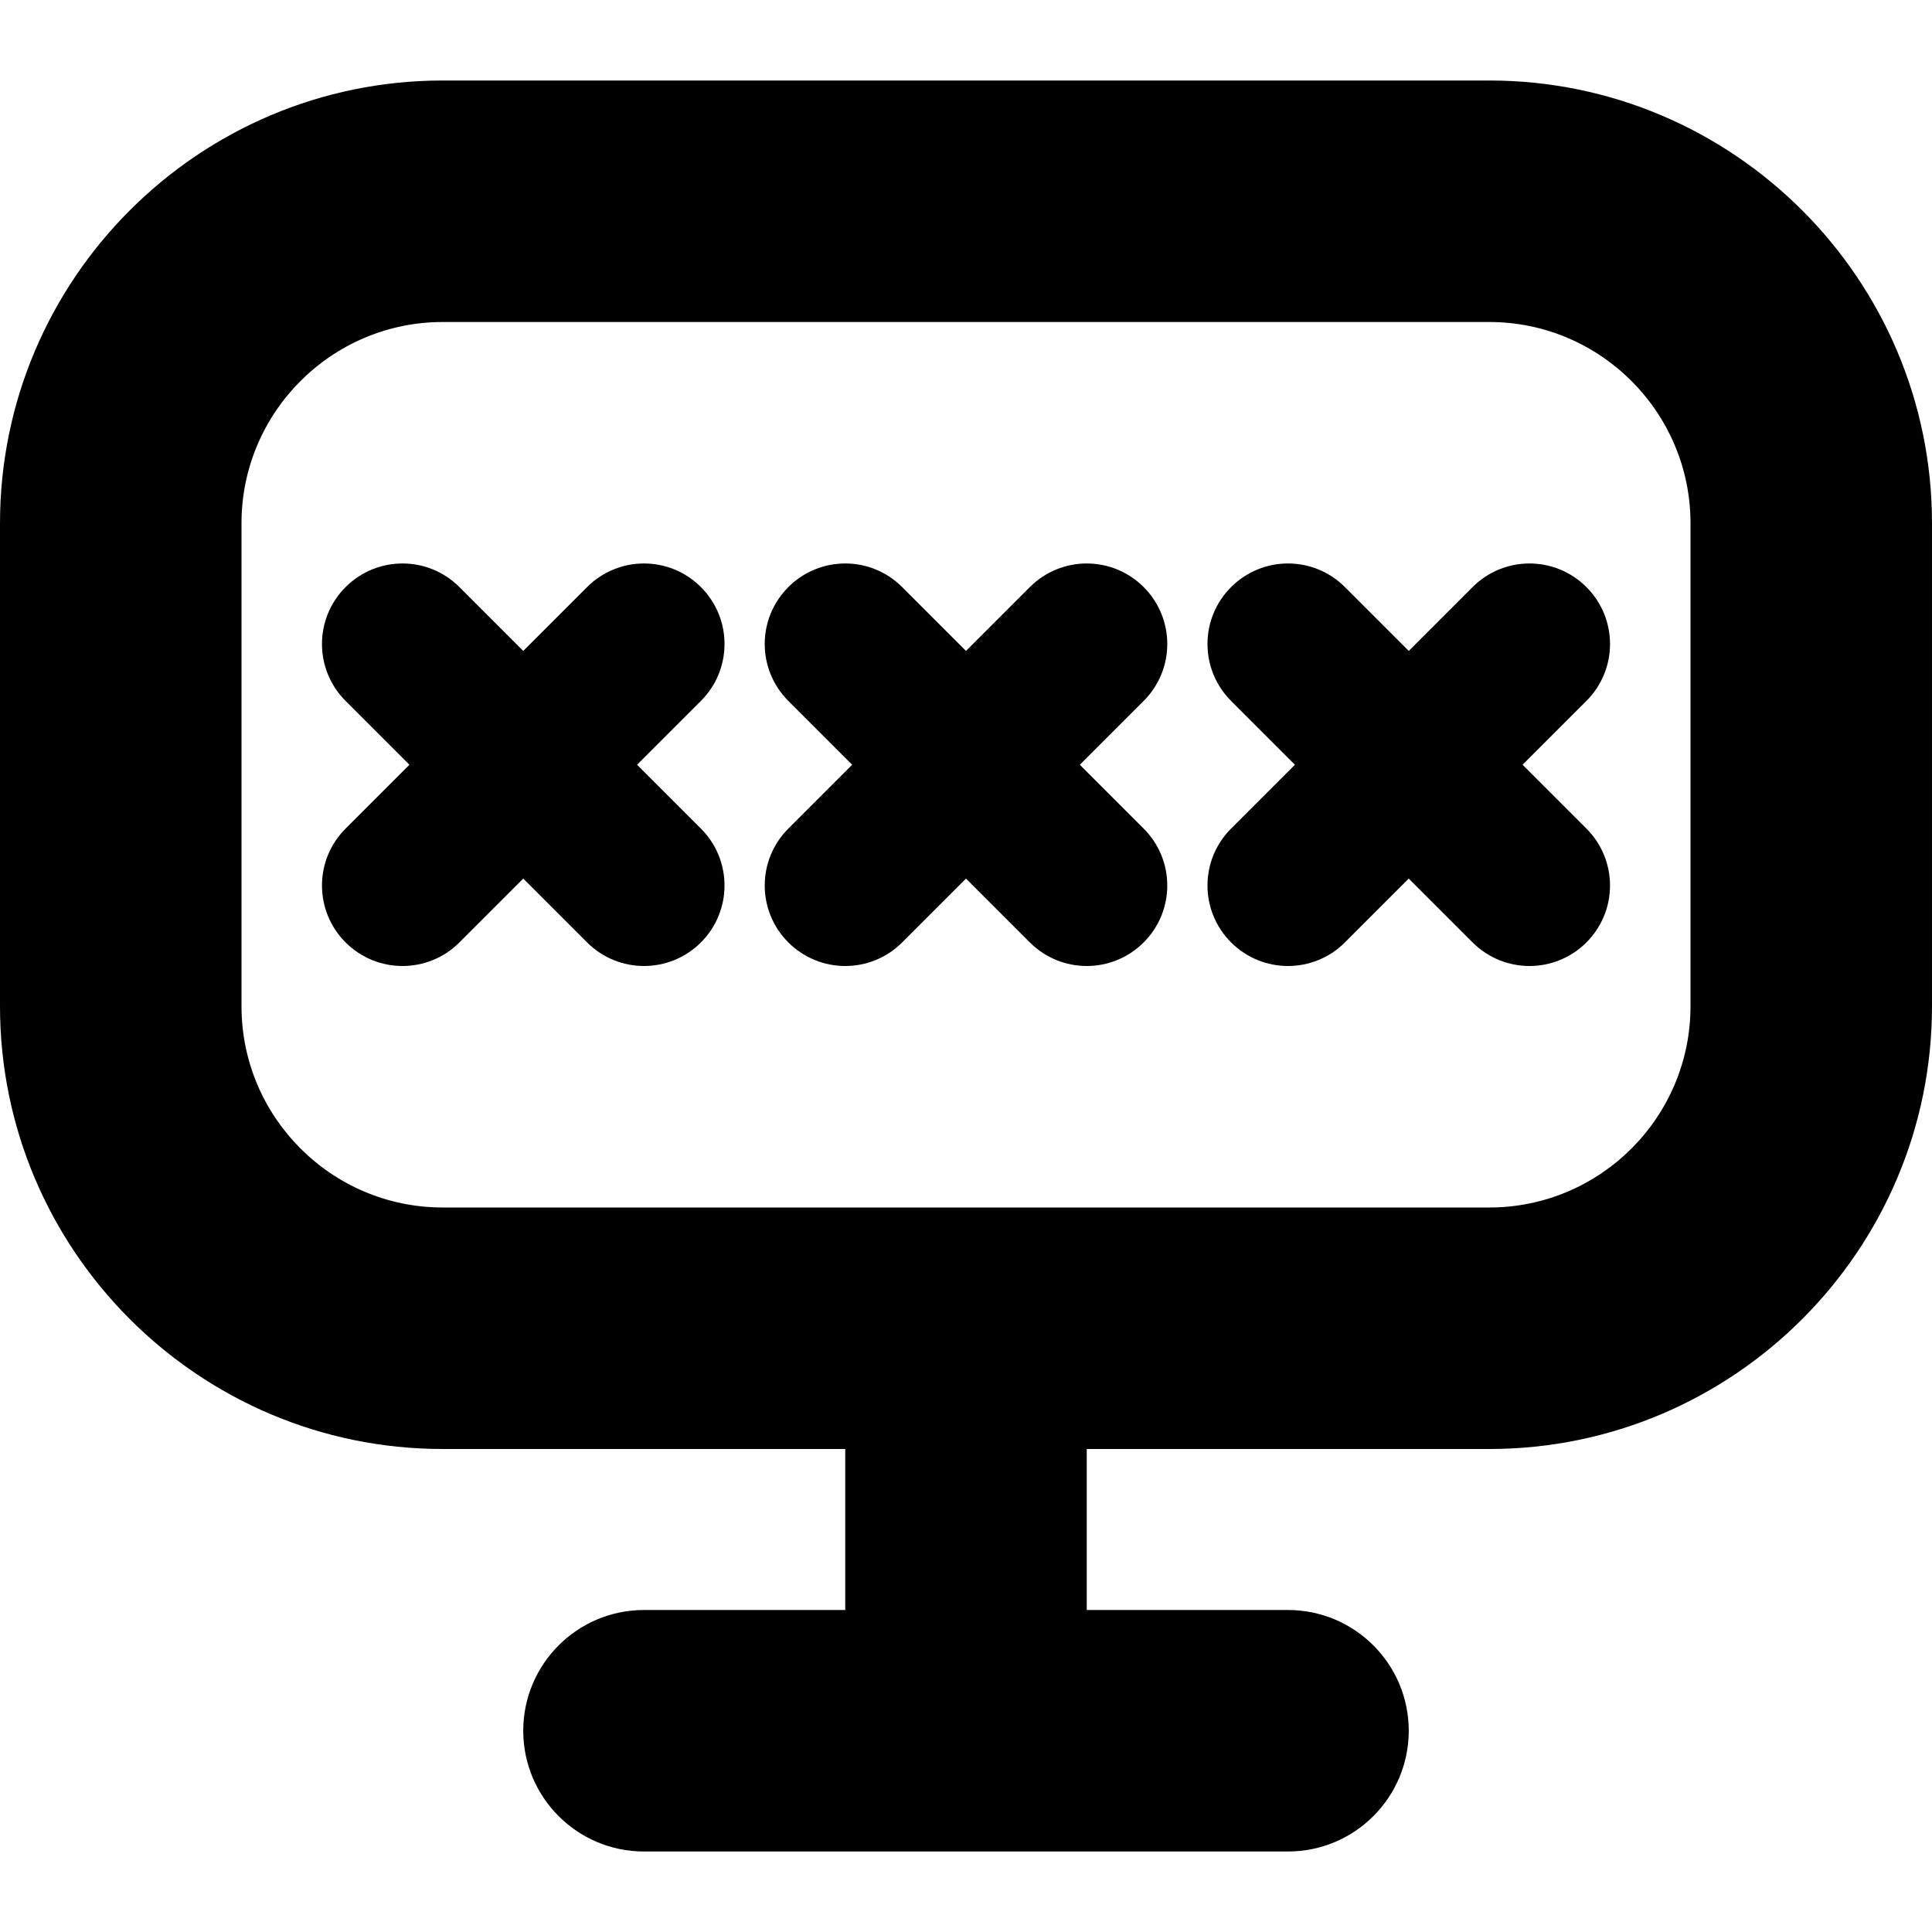 <?xml version="1.0" encoding="UTF-8"?>
<svg xmlns="http://www.w3.org/2000/svg" id="Layer_1" data-name="Layer 1" viewBox="0 0 24 24">
  <path d="m18.5,1H5.5C2.468,1,0,3.467,0,6.5v6c0,3.032,2.468,5.5,5.5,5.5h5v2h-2.5c-.828,0-1.5.672-1.5,1.5s.672,1.5,1.5,1.5h8c.828,0,1.5-.672,1.5-1.5s-.672-1.5-1.5-1.5h-2.5v-2h5c3.032,0,5.5-2.468,5.5-5.5v-6c0-3.033-2.468-5.5-5.5-5.5Zm2.5,11.5c0,1.379-1.121,2.5-2.5,2.5H5.5c-1.379,0-2.5-1.121-2.5-2.5v-6c0-1.378,1.121-2.5,2.5-2.5h13c1.379,0,2.5,1.122,2.5,2.5v6Zm-6.793-3.793l-.793.793.793.793c.391.391.391,1.023,0,1.414-.195.195-.451.293-.707.293s-.512-.098-.707-.293l-.793-.793-.793.793c-.195.195-.451.293-.707.293s-.512-.098-.707-.293c-.391-.391-.391-1.023,0-1.414l.793-.793-.793-.793c-.391-.391-.391-1.023,0-1.414s1.023-.391,1.414,0l.793.793.793-.793c.391-.391,1.023-.391,1.414,0s.391,1.023,0,1.414Zm5.5,0l-.793.793.793.793c.391.391.391,1.023,0,1.414-.195.195-.451.293-.707.293s-.512-.098-.707-.293l-.793-.793-.793.793c-.195.195-.451.293-.707.293s-.512-.098-.707-.293c-.391-.391-.391-1.023,0-1.414l.793-.793-.793-.793c-.391-.391-.391-1.023,0-1.414s1.023-.391,1.414,0l.793.793.793-.793c.391-.391,1.023-.391,1.414,0s.391,1.023,0,1.414Zm-11,0l-.793.793.793.793c.391.391.391,1.023,0,1.414-.195.195-.451.293-.707.293s-.512-.098-.707-.293l-.793-.793-.793.793c-.195.195-.451.293-.707.293s-.512-.098-.707-.293c-.391-.391-.391-1.023,0-1.414l.793-.793-.793-.793c-.391-.391-.391-1.023,0-1.414s1.023-.391,1.414,0l.793.793.793-.793c.391-.391,1.023-.391,1.414,0s.391,1.023,0,1.414Z"/>
</svg>
